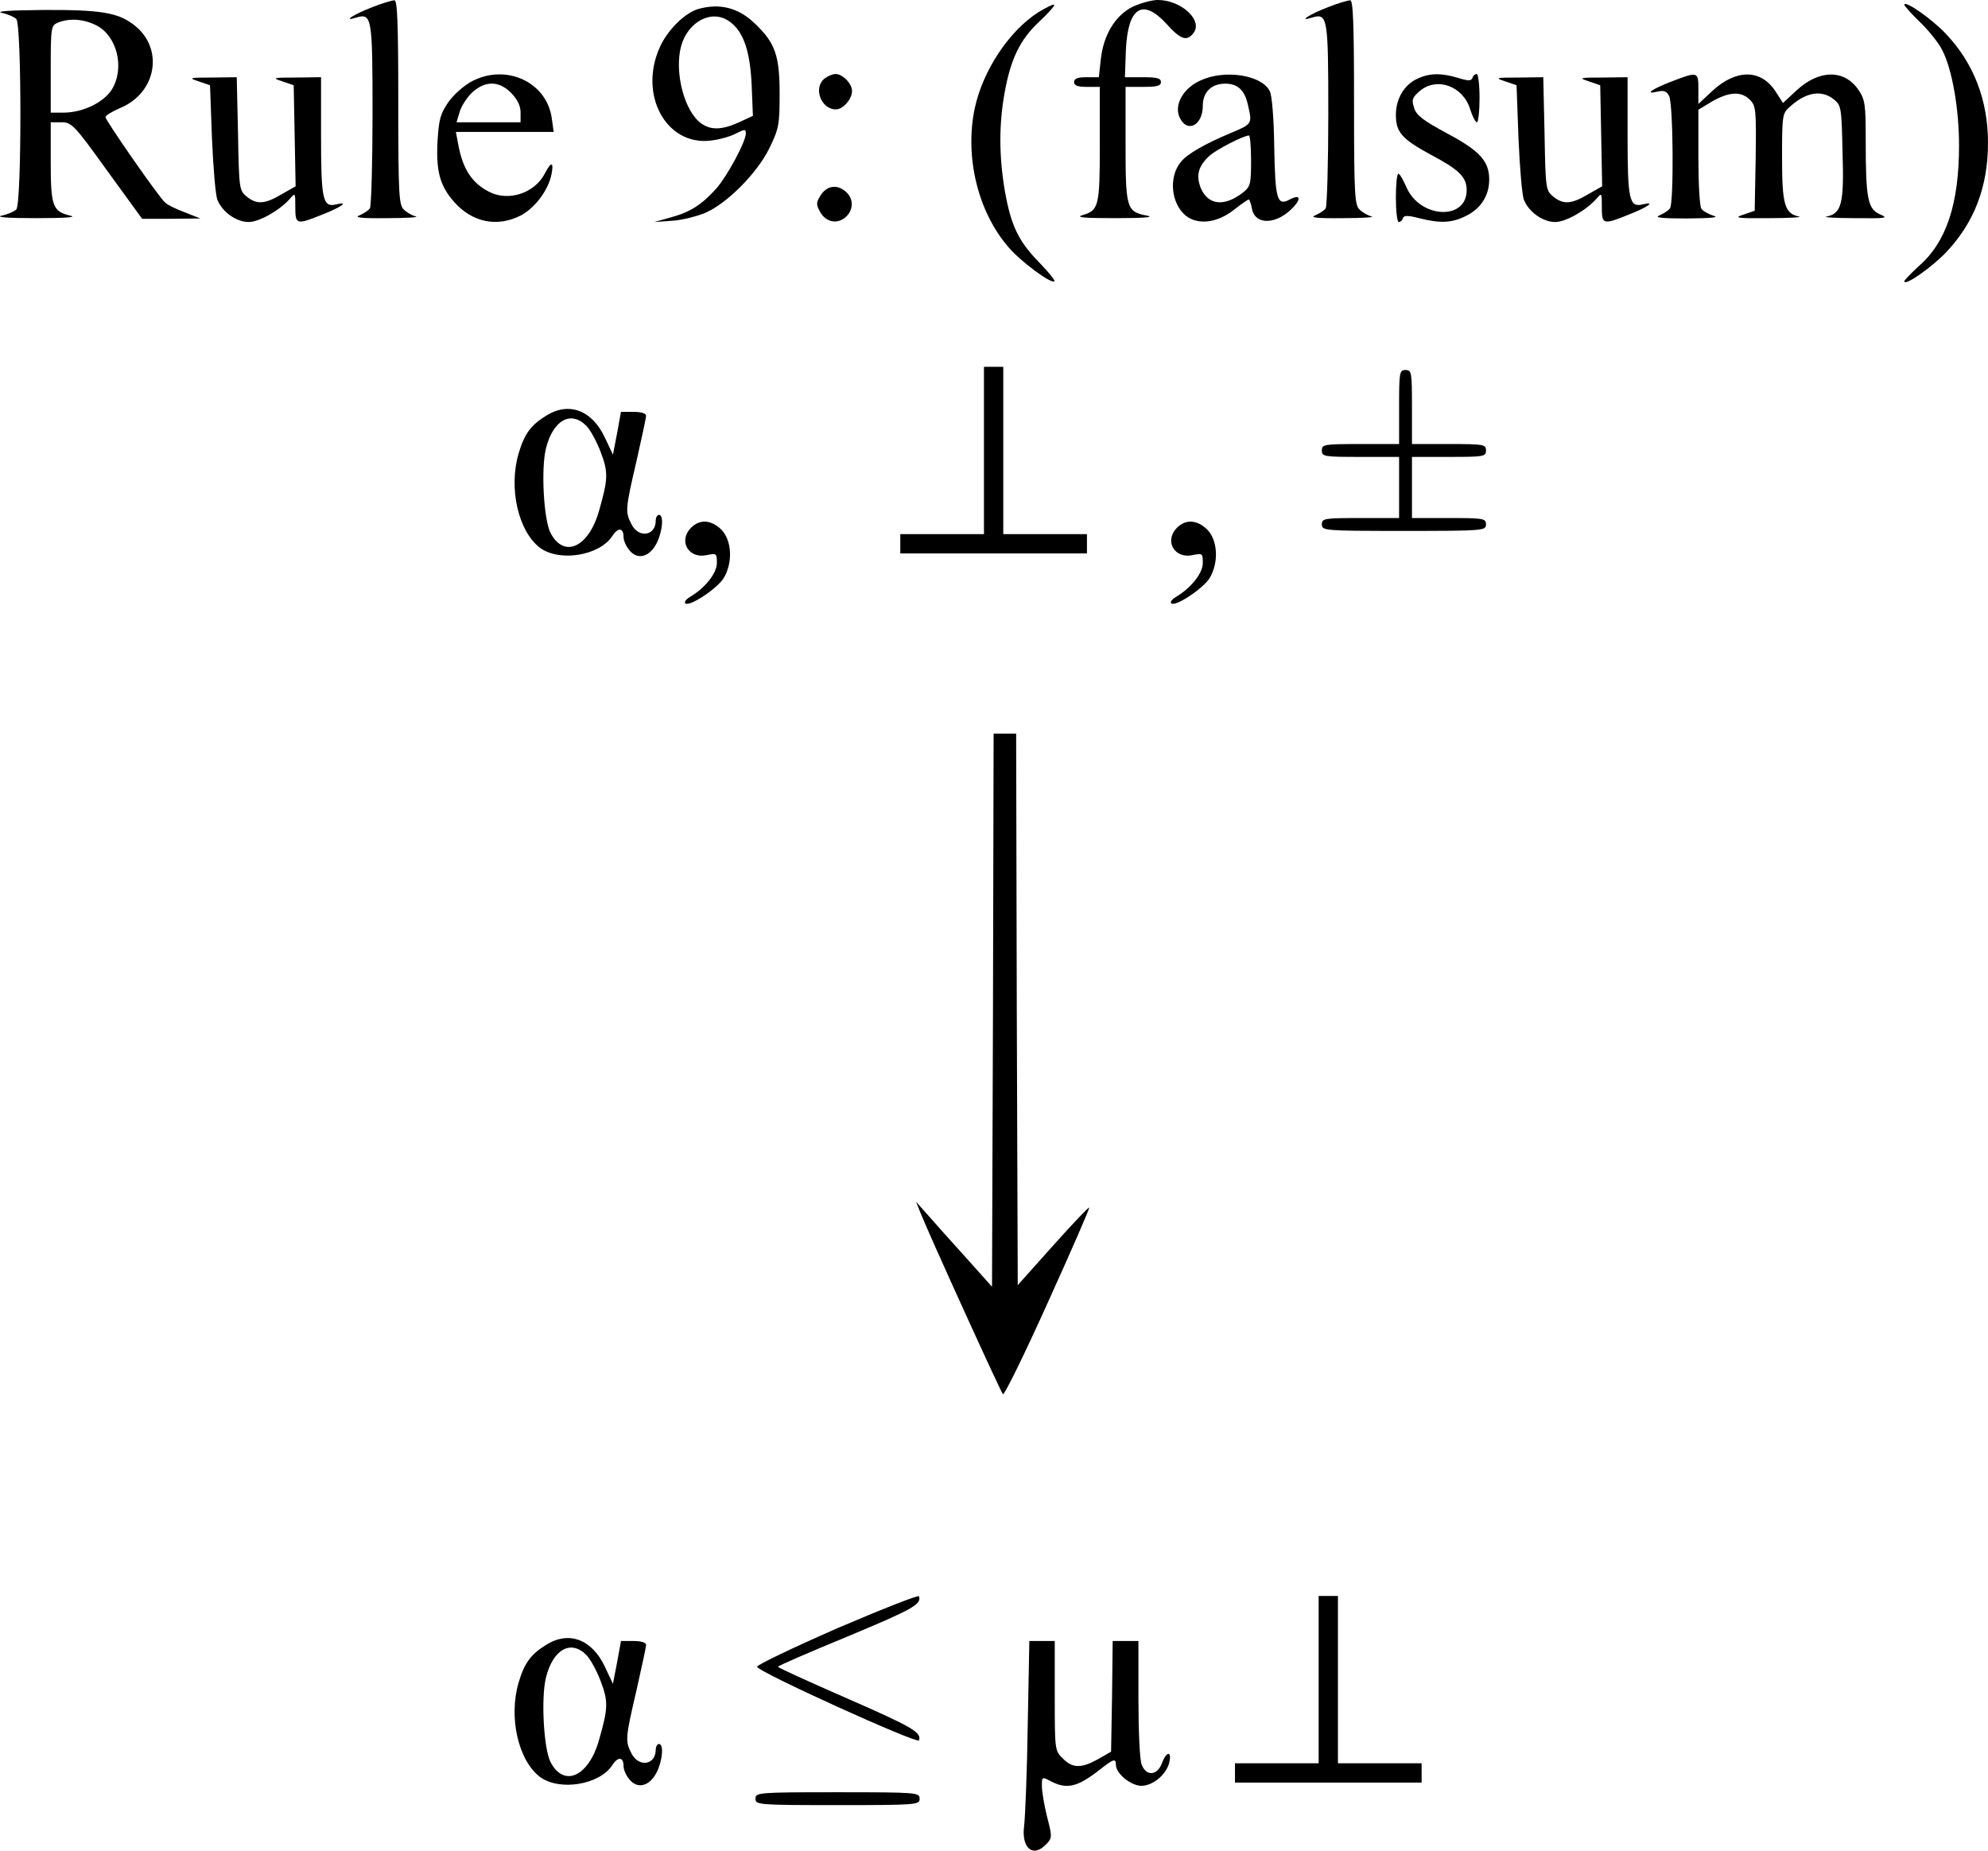 <?xml version="1.0" encoding="UTF-8" standalone="no"?>
<svg
   version="1.0"
   width="617.765pt"
   height="575.148pt"
   viewBox="0 0 617.765 575.148"
   preserveAspectRatio="xMidYMid meet"
   id="svg58"
   xmlns="http://www.w3.org/2000/svg"
   xmlns:svg="http://www.w3.org/2000/svg">
  <defs
     id="defs62" />
  <g
     transform="matrix(0.1,0,0,-0.1,-87.235,657)"
     fill="#000000"
     stroke="none"
     id="g56">
    <path
       d="m 2030,6548 c -56,-21 -96,-47 -52,-33 50,15 52,5 52,-299 0,-154 -4,-286 -8,-293 -4,-7 -19,-16 -32,-22 -19,-7 3,-10 85,-9 61,0 101,3 90,5 -11,3 -28,12 -37,21 -16,14 -18,43 -18,334 0,248 -3,318 -12,317 -7,0 -38,-9 -68,-21 z"
       id="path4" />
    <path
       d="m 4392,6549 c -54,-27 -91,-88 -99,-164 l -6,-55 h -38 c -28,0 -39,-4 -39,-15 0,-11 11,-15 40,-15 h 40 v -178 c 0,-194 -3,-206 -55,-221 -21,-7 10,-9 105,-9 89,0 122,3 96,8 -63,12 -66,22 -66,222 v 178 h 55 c 42,0 55,3 55,15 0,12 -13,15 -56,15 h -56 l 3,84 c 6,134 52,163 127,81 43,-48 62,-54 82,-29 33,39 -36,104 -110,104 -19,0 -54,-10 -78,-21 z"
       id="path6" />
    <path
       d="m 5000,6548 c -56,-21 -96,-47 -52,-33 50,15 52,5 52,-299 0,-154 -4,-286 -8,-293 -4,-7 -19,-16 -32,-22 -19,-7 3,-10 85,-9 61,0 101,3 90,5 -11,3 -28,12 -37,21 -16,14 -18,43 -18,334 0,248 -3,318 -12,317 -7,0 -38,-9 -68,-21 z"
       id="path8" />
    <path
       d="m 4099,6532 c -92,-59 -173,-182 -198,-300 -31,-150 10,-320 105,-430 37,-44 134,-116 143,-106 3,2 -18,28 -46,57 -66,67 -89,116 -108,223 -18,106 -19,205 -1,305 19,106 48,166 108,222 28,26 49,50 46,52 -2,3 -24,-8 -49,-23 z"
       id="path10" />
    <path
       d="m 6790,6555 c 0,-3 22,-28 49,-54 27,-26 58,-65 69,-87 31,-61 52,-182 52,-296 0,-183 -40,-301 -125,-375 -25,-23 -45,-44 -45,-47 0,-17 85,43 130,90 87,92 130,203 130,340 0,132 -44,247 -130,338 -44,47 -130,107 -130,91 z"
       id="path12" />
    <path
       d="m 3042,6542 c -41,-12 -94,-64 -118,-116 -69,-148 17,-309 156,-293 27,3 63,13 79,22 28,14 31,14 31,0 0,-25 -57,-131 -91,-170 -45,-50 -79,-73 -140,-90 l -54,-15 57,4 c 31,2 77,14 103,25 68,30 160,123 198,200 30,62 32,73 32,171 0,118 -14,157 -77,217 -51,49 -109,64 -176,45 z m 96,-38 c 44,-30 65,-91 70,-196 l 4,-98 -43,-20 c -53,-24 -87,-25 -117,-4 -53,37 -85,160 -63,241 21,76 95,115 149,77 z"
       id="path14" />
    <path
       d="m 878,6530 c 19,-4 39,-13 45,-19 17,-17 17,-575 0,-592 -6,-6 -26,-15 -45,-19 -21,-5 17,-8 107,-8 93,0 129,3 105,8 -54,13 -60,29 -60,167 v 123 h 33 c 32,0 40,-8 142,-150 l 109,-150 h 91 l 90,1 -48,19 c -27,10 -54,23 -61,30 -18,14 -186,256 -186,266 0,5 20,17 45,28 115,47 138,187 43,259 -49,38 -104,47 -283,46 -102,-1 -148,-4 -127,-9 z m 292,-38 c 66,-32 91,-133 50,-200 -25,-40 -89,-71 -147,-72 h -43 v 135 c 0,131 1,136 23,145 35,14 79,11 117,-8 z"
       id="path16" />
    <path
       d="m 2340,6318 c -25,-13 -57,-41 -74,-65 -25,-36 -30,-54 -34,-121 -5,-93 7,-139 51,-189 56,-64 134,-80 207,-43 44,23 86,78 96,128 8,40 -1,41 -21,2 -32,-61 -113,-87 -173,-56 -54,28 -82,71 -96,149 l -7,37 h 152 152 l -6,42 c -15,112 -140,171 -247,116 z m 121,-37 c 19,-20 29,-40 29,-60 v -31 h -99 -100 l 10,33 c 5,17 22,44 39,60 41,37 83,36 121,-2 z"
       id="path18" />
    <path
       d="m 3436,6327 c -38,-28 -13,-97 34,-97 22,0 50,32 50,57 0,23 -29,53 -51,53 -9,0 -23,-6 -33,-13 z"
       id="path20" />
    <path
       d="m 4603,6320 c -54,-24 -83,-76 -65,-115 23,-50 72,-25 72,36 0,43 27,69 70,69 38,0 60,-20 70,-65 14,-61 15,-60 -57,-90 -76,-32 -132,-64 -151,-88 -39,-47 -31,-130 16,-168 38,-29 98,-22 150,20 22,17 42,31 45,31 2,0 7,-13 10,-30 11,-52 80,-48 131,9 23,26 16,37 -14,21 -39,-21 -45,-1 -48,163 -1,86 -7,162 -14,174 -25,50 -140,68 -215,33 z m 157,-249 c 0,-74 -2,-81 -26,-100 -57,-44 -107,-39 -130,14 -16,40 -8,69 27,101 21,19 102,61 122,63 4,1 7,-35 7,-78 z"
       id="path22" />
    <path
       d="m 5274,6324 c -39,-19 -64,-62 -64,-111 0,-54 19,-75 107,-123 89,-47 113,-70 113,-111 0,-96 -147,-88 -188,11 -10,22 -20,40 -24,40 -5,0 -8,-34 -8,-75 0,-41 4,-75 9,-75 5,0 11,5 13,12 3,9 15,9 50,0 67,-17 103,-15 148,8 45,23 70,63 70,112 0,57 -29,89 -130,143 -74,40 -96,56 -103,79 -9,26 -6,33 17,53 53,45 135,16 157,-57 7,-22 16,-40 21,-40 4,0 8,34 8,75 0,41 -4,75 -9,75 -5,0 -11,-5 -13,-12 -4,-10 -13,-10 -45,0 -53,16 -91,15 -129,-4 z"
       id="path24" />
    <path
       d="m 6070,6318 c -61,-23 -91,-43 -48,-33 20,5 29,2 37,-13 13,-24 15,-330 3,-349 -4,-7 -19,-16 -32,-22 -19,-7 3,-10 85,-10 78,1 102,3 81,9 -16,5 -33,15 -37,22 -5,7 -9,79 -9,160 v 147 l 43,26 c 53,30 90,32 117,5 19,-19 20,-31 18,-183 l -3,-162 -35,-12 c -31,-10 -21,-12 80,-11 63,0 105,3 93,5 -45,9 -53,37 -53,183 0,129 1,138 23,157 51,47 100,55 138,24 23,-18 24,-26 27,-165 5,-159 -3,-190 -50,-199 -13,-2 27,-5 87,-5 100,-1 107,0 79,12 -38,17 -44,49 -44,231 0,110 -2,125 -22,155 -44,65 -122,64 -192,0 l -43,-40 -24,37 c -45,68 -121,69 -195,1 l -44,-41 v 47 c 0,53 -2,54 -80,24 z"
       id="path26" />
    <path
       d="m 1490,6317 35,-12 6,-165 c 4,-91 11,-177 17,-191 15,-38 59,-69 97,-69 33,0 96,36 128,72 17,20 17,19 17,-26 0,-54 4,-55 81,-24 62,24 88,43 47,33 -43,-11 -48,14 -48,214 v 181 l -77,-1 c -74,0 -76,-1 -43,-12 l 35,-12 3,-157 3,-157 -44,-25 c -52,-31 -77,-32 -108,-7 -23,19 -24,24 -27,195 l -4,176 -76,-1 c -73,0 -75,-1 -42,-12 z"
       id="path28" />
    <path
       d="m 5550,6317 35,-12 6,-165 c 4,-91 11,-177 17,-191 15,-38 59,-69 97,-69 33,0 96,36 128,72 17,20 17,19 17,-26 0,-54 4,-55 81,-24 62,24 88,43 47,33 -43,-11 -48,14 -48,214 v 181 l -77,-1 c -74,0 -76,-1 -43,-12 l 35,-12 3,-157 3,-157 -44,-25 c -52,-31 -77,-32 -108,-7 -23,19 -24,24 -27,195 l -4,176 -76,-1 c -73,0 -75,-1 -42,-12 z"
       id="path30" />
    <path
       d="m 3423,5964 c -15,-24 -15,-29 -2,-53 18,-32 54,-39 80,-15 24,22 24,56 1,77 -27,25 -59,21 -79,-9 z"
       id="path32" />
    <path
       d="m 3930,5170 v -260 h -130 -130 v -30 -30 h 290 290 v 30 30 h -130 -130 v 260 260 h -30 -30 z"
       id="path34" />
    <path
       d="m 5220,5305 v -115 h -120 c -113,0 -120,-1 -120,-20 0,-19 7,-20 120,-20 h 120 v -95 -95 h -120 c -113,0 -120,-1 -120,-20 0,-19 7,-20 255,-20 248,0 255,1 255,20 0,19 -7,20 -115,20 h -115 v 95 95 h 115 c 108,0 115,1 115,20 0,19 -7,20 -115,20 h -115 v 115 c 0,108 -1,115 -20,115 -19,0 -20,-7 -20,-115 z"
       id="path36" />
    <path
       d="m 2571,5279 c -49,-30 -69,-57 -87,-118 -32,-108 -1,-243 67,-294 61,-44 184,-24 224,37 18,28 35,26 35,-3 0,-11 8,-29 18,-41 26,-32 64,-21 86,24 18,38 21,86 6,86 -5,0 -10,-8 -10,-18 0,-47 -52,-56 -75,-12 -20,39 -20,46 15,196 16,71 30,135 30,142 0,7 -14,12 -39,12 h -39 l -12,-66 -13,-67 -25,53 c -40,85 -111,112 -181,69 z m 123,-32 c 13,-13 33,-50 45,-82 24,-63 23,-84 -5,-182 -32,-114 -109,-150 -151,-69 -21,41 -30,199 -14,263 22,87 77,118 125,70 z"
       id="path38" />
    <path
       d="m 3020,4930 c -41,-41 -8,-98 49,-85 30,6 31,5 31,-25 0,-32 -38,-79 -85,-106 -11,-7 -17,-15 -13,-19 12,-12 98,45 119,78 29,48 26,117 -7,151 -32,31 -67,33 -94,6 z"
       id="path40" />
    <path
       d="m 4530,4930 c -41,-41 -8,-98 49,-85 30,6 31,5 31,-25 0,-32 -38,-79 -85,-106 -11,-7 -17,-15 -13,-19 12,-12 98,45 119,78 29,48 26,117 -7,151 -32,31 -67,33 -94,6 z"
       id="path42" />
    <path
       d="m 3958,3430 -3,-859 -85,95 c -47,52 -100,111 -118,132 l -33,37 14,-35 c 32,-79 249,-556 256,-563 4,-4 67,124 139,284 73,161 131,294 129,296 -2,2 -53,-52 -113,-119 l -109,-122 -3,857 -2,857 h -35 -35 z"
       id="path44" />
    <path
       d="m 3475,1510 c -137,-60 -250,-114 -250,-120 0,-15 499,-241 503,-229 9,25 -21,42 -222,130 -119,52 -216,96 -216,99 0,3 97,45 216,94 201,84 231,100 222,125 -1,5 -115,-40 -253,-99 z"
       id="path46" />
    <path
       d="m 4970,1350 v -260 h -130 -130 v -30 -30 h 290 290 v 30 30 h -130 -130 v 260 260 h -30 -30 z"
       id="path48" />
    <path
       d="m 2571,1459 c -49,-30 -69,-57 -87,-118 -32,-108 -1,-243 67,-294 61,-44 184,-24 224,37 18,28 35,26 35,-3 0,-11 8,-29 18,-41 26,-32 64,-21 86,24 18,38 21,86 6,86 -5,0 -10,-8 -10,-18 0,-47 -52,-56 -75,-12 -20,39 -20,46 15,196 16,71 30,135 30,142 0,7 -14,12 -39,12 h -39 l -12,-66 -13,-67 -25,53 c -40,85 -111,112 -181,69 z m 123,-32 c 13,-13 33,-50 45,-82 24,-63 23,-84 -5,-182 -32,-114 -109,-150 -151,-69 -21,41 -30,199 -14,263 22,87 77,118 125,70 z"
       id="path50" />
    <path
       d="m 4066,1208 c -2,-145 -8,-284 -11,-311 -10,-71 28,-103 70,-57 17,18 17,23 1,84 -9,36 -16,79 -16,95 0,29 0,30 28,15 50,-26 83,-18 153,37 42,33 49,35 49,14 0,-27 47,-65 79,-65 36,0 78,35 87,73 8,36 -9,35 -23,-3 -15,-39 -49,-41 -63,-4 -6,14 -10,106 -10,205 v 179 h -40 -40 l -2,-172 -3,-172 -40,-23 c -52,-29 -80,-29 -110,2 -25,24 -25,27 -25,195 v 170 h -39 -40 z"
       id="path52" />
    <path
       d="m 3220,980 c 0,-19 7,-20 255,-20 248,0 255,1 255,20 0,19 -7,20 -255,20 -248,0 -255,-1 -255,-20 z"
       id="path54" />
  </g>
</svg>
